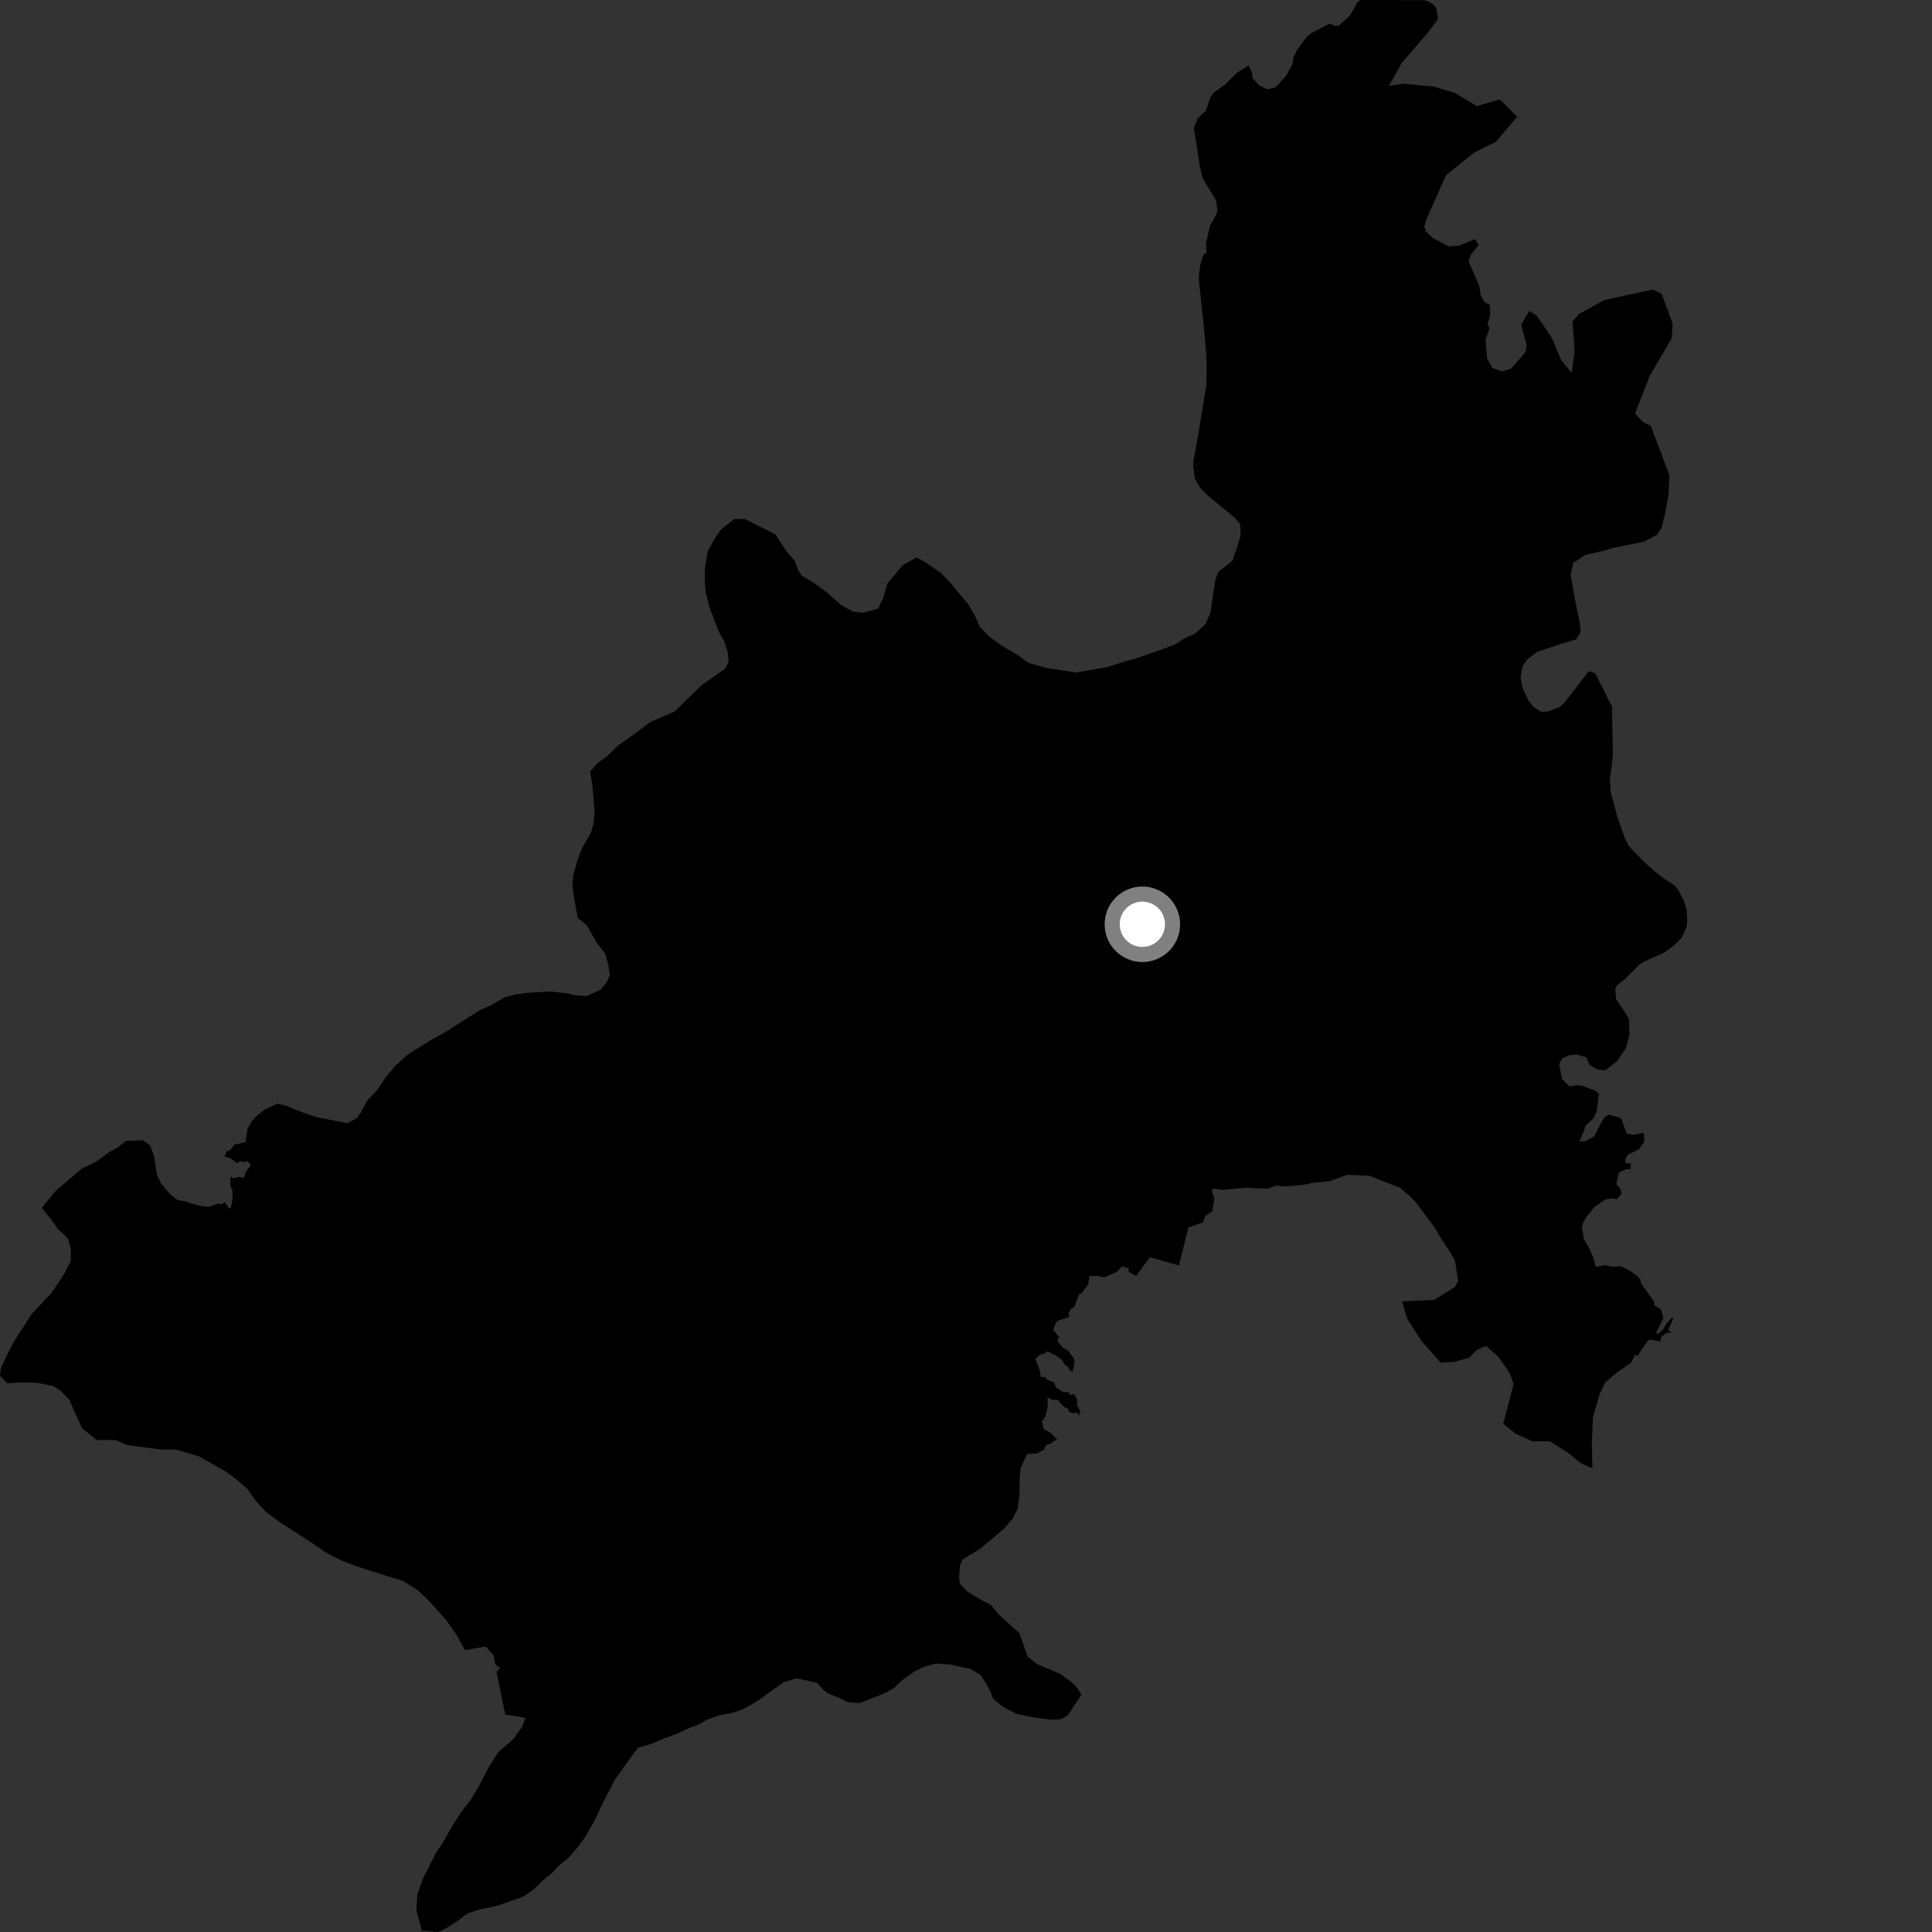 <?xml version="1.0" encoding="utf-8" ?>
<svg baseProfile="full" height="1024" version="1.1" width="1024" xmlns="http://www.w3.org/2000/svg" xmlns:ev="http://www.w3.org/2001/xml-events" xmlns:xlink="http://www.w3.org/1999/xlink"><rect width="100%" height="100%" fill="#333333" stroke="none"/><defs /><polygon fill="black" points="246.485,874.585 257.407,872.649 261.631,877.37 262.478,882.21 265.146,884.031 263.191,886.112 267.785,908.761 278.386,910.512 277.009,914.792 271.978,921.887 263.996,928.754 259.098,936.55 254.178,946.082 249.291,954.308 244.854,959.917 239.966,967.275 234.632,976.801 231.079,982.003 223.912,996.307 221.213,1004.125 220.673,1012.402 223.612,1023.329 232.337,1024.0 236.74,1021.873 243.34,1017.589 247.748,1014.156 254.305,1012.058 263.922,1009.991 277.053,1005.366 282.329,1001.944 288.507,995.918 292.45,992.927 296.414,988.607 301.263,984.75 306.123,979.147 309.66,974.403 314.995,965.312 318.571,957.516 325.697,943.661 332.347,934.16 338.107,926.383 346.409,923.888 352.097,921.347 359.096,918.825 365.229,915.86 370.026,914.176 375.305,911.202 381.427,909.095 387.972,907.882 394.096,905.784 401.551,901.519 415.18,891.666 422.183,889.58 433.06,891.901 436.054,895.419 439.088,897.641 444.736,899.885 449.064,902.113 455.61,902.634 468.752,897.558 474.026,894.56 478,890.688 484.613,885.96 489.865,883.412 496,881.728 503.848,882.252 514.304,884.542 519.522,887.646 522.538,892.041 525.09,896.86 526.37,900.355 531.115,904.333 538.51,908.33 547.227,910.16 557.711,911.568 562.522,911.176 566.056,909.032 573.171,898.201 571.027,894.686 567.999,891.607 561.928,887.187 549.316,881.833 544.563,877.867 540.325,865.62 529.088,855.473 525.207,850.641 520.003,847.976 512.614,843.53 508.768,839.349 508.314,836.508 508.794,829.829 510.193,826.497 519.433,820.935 532.241,810.158 536.67,804.964 539.349,799.761 540.301,792.794 540.403,784.51 540.93,777.975 544.489,770.57 549.676,770.398 553.331,768.194 554.489,765.843 556.653,765.187 560.262,762.789 557.054,759.541 553.251,757.526 552.234,753.315 553.991,750.827 555.312,745.621 555.253,740.553 557.891,741.971 560.593,741.991 563.903,745.633 566.169,746.707 566.327,748.033 568.503,749.108 571.047,748.65 571.563,750.469 572.648,748.131 570.825,744.951 570.877,741.686 569.363,738.951 566.945,739.355 566.594,737.913 563.352,737.726 559.862,735.493 558.509,732.592 555.153,731.295 553.863,729.893 551.644,729.765 551.044,726.009 548.736,720.448 551.281,717.82 553.147,717.747 555.094,716.195 559.32,718.275 562.668,720.674 564.485,723.345 566.531,724.779 566.828,726.376 568.578,727.069 569.453,722.195 569.194,720.006 566.095,715.861 563.266,714.274 560.415,710.555 561.287,708.556 558.184,704.768 559.754,700.896 561.257,699.768 566.81,698.062 566.434,695.814 567.594,693.709 569.422,692.677 571.989,685.869 573.124,685.58 576.765,680.776 577.475,676.353 582.061,676.268 585.238,677.098 591.959,674.083 594.741,671.102 598.137,672.184 598.303,674.138 602.125,676.336 609.471,666.299 624.878,670.742 629.848,650.641 637.557,647.888 638.924,644.365 642.556,642.078 643.6,634.921 642.284,631.574 642.972,629.883 647.63,630.693 660.318,629.509 671.674,630.062 676.498,628.362 680.872,628.838 690.498,628.067 696.637,626.817 704.925,626.031 714.142,622.655 725.928,623.219 742.003,629.519 747.183,633.936 750.627,637.471 760.077,650.225 763.487,655.94 768.2,662.974 771.192,668.246 772.814,679.166 771.031,682.195 760.053,689.044 743.101,689.709 745.957,699.176 753.392,710.716 763.546,722.21 770.705,721.854 778.709,719.558 782.821,715.427 787.668,713.375 794.142,719.135 798.86,725.742 800.561,728.811 802.247,733.632 796.703,754.601 803.154,759.811 812.285,763.945 821.36,763.848 831.438,770.233 837.9,775.565 843.997,778.238 843.68,765.166 844.321,751.214 847.796,739.032 850.748,732.813 856.499,727.81 864.486,722.248 866.735,717.995 868.289,718.668 868.931,717.089 872.963,711.161 874.438,709.968 880.169,711.004 880.398,708.656 883.285,706.425 885.913,706.327 884.152,704.894 886.888,698.81 886.109,698.239 882.999,701.901 881.44,704.685 878.786,706.913 877.687,706.724 881.626,698.533 880.38,693.983 876.696,691.707 876.927,690.184 869.72,680.106 869.461,678.193 867.631,676.219 862.766,672.808 859.082,671.134 854.131,671.383 851.007,670.538 845.796,671.454 844.482,666.434 841.978,660.953 839.481,656.683 838.53,650.59 838.802,648.7 840.885,644.87 845.071,639.791 850.627,635.863 854.027,635.207 856.995,635.647 859.529,632.666 858.639,629.762 856.637,627.629 857.911,621.67 861.787,619.681 864.192,619.69 864.41,616.548 861.774,616.614 861.466,614.437 862.761,612.035 868.574,609.225 871.638,604.945 871.173,600.396 865.93,601.464 862.154,600.729 859.405,593.124 858.309,592.283 852.495,590.841 850.13,592.442 844.765,602.471 840.257,604.873 837.04,605.049 839.843,598.581 840.152,596.926 844.696,592.595 846.271,588.967 847.468,579.741 845.607,578.113 838.468,575.447 835.192,575.226 831.908,575.861 827.891,571.816 826.396,563.941 828.106,560.87 831.636,559.306 835.532,558.909 840.726,560.439 842.592,564.48 846.569,566.811 850.925,567.293 857.306,562.206 861.834,555.328 863.657,548.213 863.389,540.28 861.322,536.579 856.594,529.624 856.086,523.914 857.184,522.169 861.558,518.658 868.812,511.327 871.293,509.756 882.361,504.739 887.357,500.994 891.487,496.811 893.965,491.003 894.276,487.608 893.913,481.99 892.431,477.203 889.516,471.692 887.212,469.065 881.796,465.545 877.375,462.151 871.232,456.592 865.634,450.955 862.837,447.612 861.003,443.828 857.198,432.751 853.711,419.877 853.339,412.889 854.854,400.202 854.376,374.527 845.485,356.804 842.032,355.802 829.446,372.132 826.534,374.827 820.589,377.073 816.935,377.264 812.817,374.732 810.038,371.196 806.92,364.378 805.939,359.219 806.976,353.049 809.465,349.445 814.619,345.601 826.862,341.45 835.384,338.884 837.814,335.004 837.251,329.771 834.915,318.407 832.46,304.855 833.841,298.335 840.419,294.066 849.581,292.021 855.254,290.358 871.383,287.11 878.406,283.289 880.625,279.831 882.433,272.451 884.299,262.884 884.85,251.992 875.022,225.814 870.921,223.701 866.636,219.245 874.351,199.3 885.993,179.434 886.567,171.578 880.713,155.725 875.957,153.452 850.207,159.056 836.59,166.66 833.483,170.535 834.543,186.281 833.047,197.617 827.498,190.949 822.471,179.048 814.384,167.098 810.515,164.84 806.279,172.074 809.088,182.815 808.574,186.522 800.825,195.501 796.133,196.825 790.99,195.07 788.173,189.8 787.349,180.09 789.585,173.849 788.445,172.105 789.839,166.504 789.642,161.679 786.809,160.039 784.868,156.637 783.956,151.2 778.386,138.555 779.601,134.981 783.75,129.896 781.81,126.709 773.152,130.237 767.957,130.59 759.4,126.156 755.778,122.779 754.902,119.995 755.972,116.362 766.341,92.963 781.381,80.849 792.731,75.261 804.165,61.882 794.947,52.705 782.786,56.219 770.997,49.198 760.161,45.947 743.632,44.352 736.178,45.533 742.937,33.408 756.274,17.915 761.567,11.001 762.081,9.287 761.387,4.715 760.399,3.032 757.682,1.036 755.167,0.114 721.29,0.0 719.531,0.926 716.65,6.366 714.911,8.777 709.598,13.608 707.436,13.656 704.739,12.542 694.817,17.675 692.612,19.47 687.602,26.289 685.483,30.613 685.114,33.96 681.501,40.375 675.961,46.429 671.662,47.325 667.352,45.205 663.897,41.367 663.529,38.363 661.856,34.688 655.857,38.409 649.522,44.612 643.335,49.098 641.48,51.712 639.142,58.661 634.704,62.83 632.78,67.812 636.05,88.684 637.445,94.56 644.447,105.928 645.337,111.344 644.597,113.844 641.255,119.831 639.194,129.084 639.479,134.203 638.018,134.618 636.206,140.118 635.371,146.523 635.485,149.083 637.927,171.754 639.41,188.37 639.566,194.489 639.373,204.284 634.932,231.266 632.6,244.068 632.411,247.67 633.418,253.934 636.135,258.59 640.82,263.252 654.821,274.696 657.248,277.697 657.546,283.656 655.519,290.678 653.172,297.208 645.714,303.171 644.118,307.321 641.564,324.813 638.862,330.888 633.113,336.077 627.855,338.208 623.448,341.222 618.162,343.351 602.356,348.875 596.214,350.555 586.987,353.537 570.335,356.431 555.061,354.107 545.024,351.397 539.818,347.417 530.71,342.099 524.205,337.24 519.455,332.39 516.9,326.702 513.054,320.122 503.128,308.24 498.824,303.835 490.583,298.079 485.825,295.416 478.351,299.693 470.372,309.193 468.106,317.013 465.411,322.648 457.535,324.742 452.308,324.252 445.795,320.681 438.902,314.491 431.108,308.728 425.043,305.163 422.905,302.084 421.222,297.269 417.341,292.857 410.922,283.172 394.897,275.128 389.22,275.047 382.189,280.616 378.645,285.813 375.09,292.3 373.683,300.565 373.589,308.42 373.968,313.654 376.053,321.965 381.121,335.117 384.116,340.386 385.79,346.077 386.164,350.885 384.392,354.344 371.654,363.324 357.54,377.101 344.85,382.59 335.634,389.445 327.728,395.004 321.998,400.591 316.735,404.442 312.786,408.912 314.01,416.34 315.15,430.305 314.653,435.97 313.284,441.186 308.4,449.84 306.598,454.174 303.873,463.733 303.376,469.398 304.176,475.51 306.234,486.436 310.972,490.429 316.522,500.087 320.808,505.388 322.482,511.949 323.294,516.749 321.505,520.648 318.408,524.53 310.976,527.927 304.004,527.399 300.525,526.478 291.828,525.497 279.623,526.204 273.508,526.998 267.385,528.659 259.933,532.933 254.22,535.475 235.341,547.459 228.306,551.297 216.008,559.008 209.379,565.043 204.06,571.523 200.058,577.583 194.76,583.198 191.191,589.702 188.95,592.73 184.124,595.303 167.546,592.079 156.236,588.052 152.326,586.275 147.095,584.908 140.504,587.915 136.08,591.36 133.417,594.389 131.185,598.292 130.06,605.424 124.259,606.672 121.546,609.998 120.379,609.866 118.974,613.119 121.868,613.683 125.725,616.613 127.407,615.282 129.1,616.021 131.283,615.39 133.008,617.564 130.455,620.818 129.357,624.273 126.283,623.741 124.157,624.546 122.113,623.677 122.171,628.987 123.09,630.446 123.279,635.182 122.421,640.266 121.372,640.449 119.189,637.248 117.083,638.378 115.714,637.893 110.762,639.701 105.752,639.074 98.338,636.829 93.971,635.922 90.059,632.84 85.324,627.134 83.176,622.753 81.547,612.283 79.428,607.023 75.951,604.385 66.761,604.744 62.334,608.197 58.355,610.352 51.306,615.531 43.366,619.391 29.647,631.058 22.103,640.154 27.246,646.56 30.688,651.39 35.88,656.227 37.564,661.909 37.488,668.452 33.905,675.394 27.211,685.371 17.014,696.184 7.204,711.368 3.179,719.181 0.477,725.27 0.0,729.179 3.893,733.144 11.769,732.779 19.21,732.835 28.381,734.652 31.873,736.865 36.618,741.698 43.458,757.023 51.25,763.185 61.331,763.258 67.424,765.926 84.932,768.256 93.245,768.312 105.45,771.903 120.231,780.312 125.023,783.838 131.086,789.125 135.382,795.266 140.561,800.979 147.507,806.279 163.994,816.895 173.104,823.093 180.937,827.098 189.192,830.231 207.479,836.094 213.567,837.901 221.365,842.793 227.402,848.53 236.456,858.663 242.032,866.577 246.485,874.585" /><circle cx="605.478" cy="489.889" fill="rgb(100%,100%,100%)" r="16" stroke="grey" stroke-width="8" /></svg>